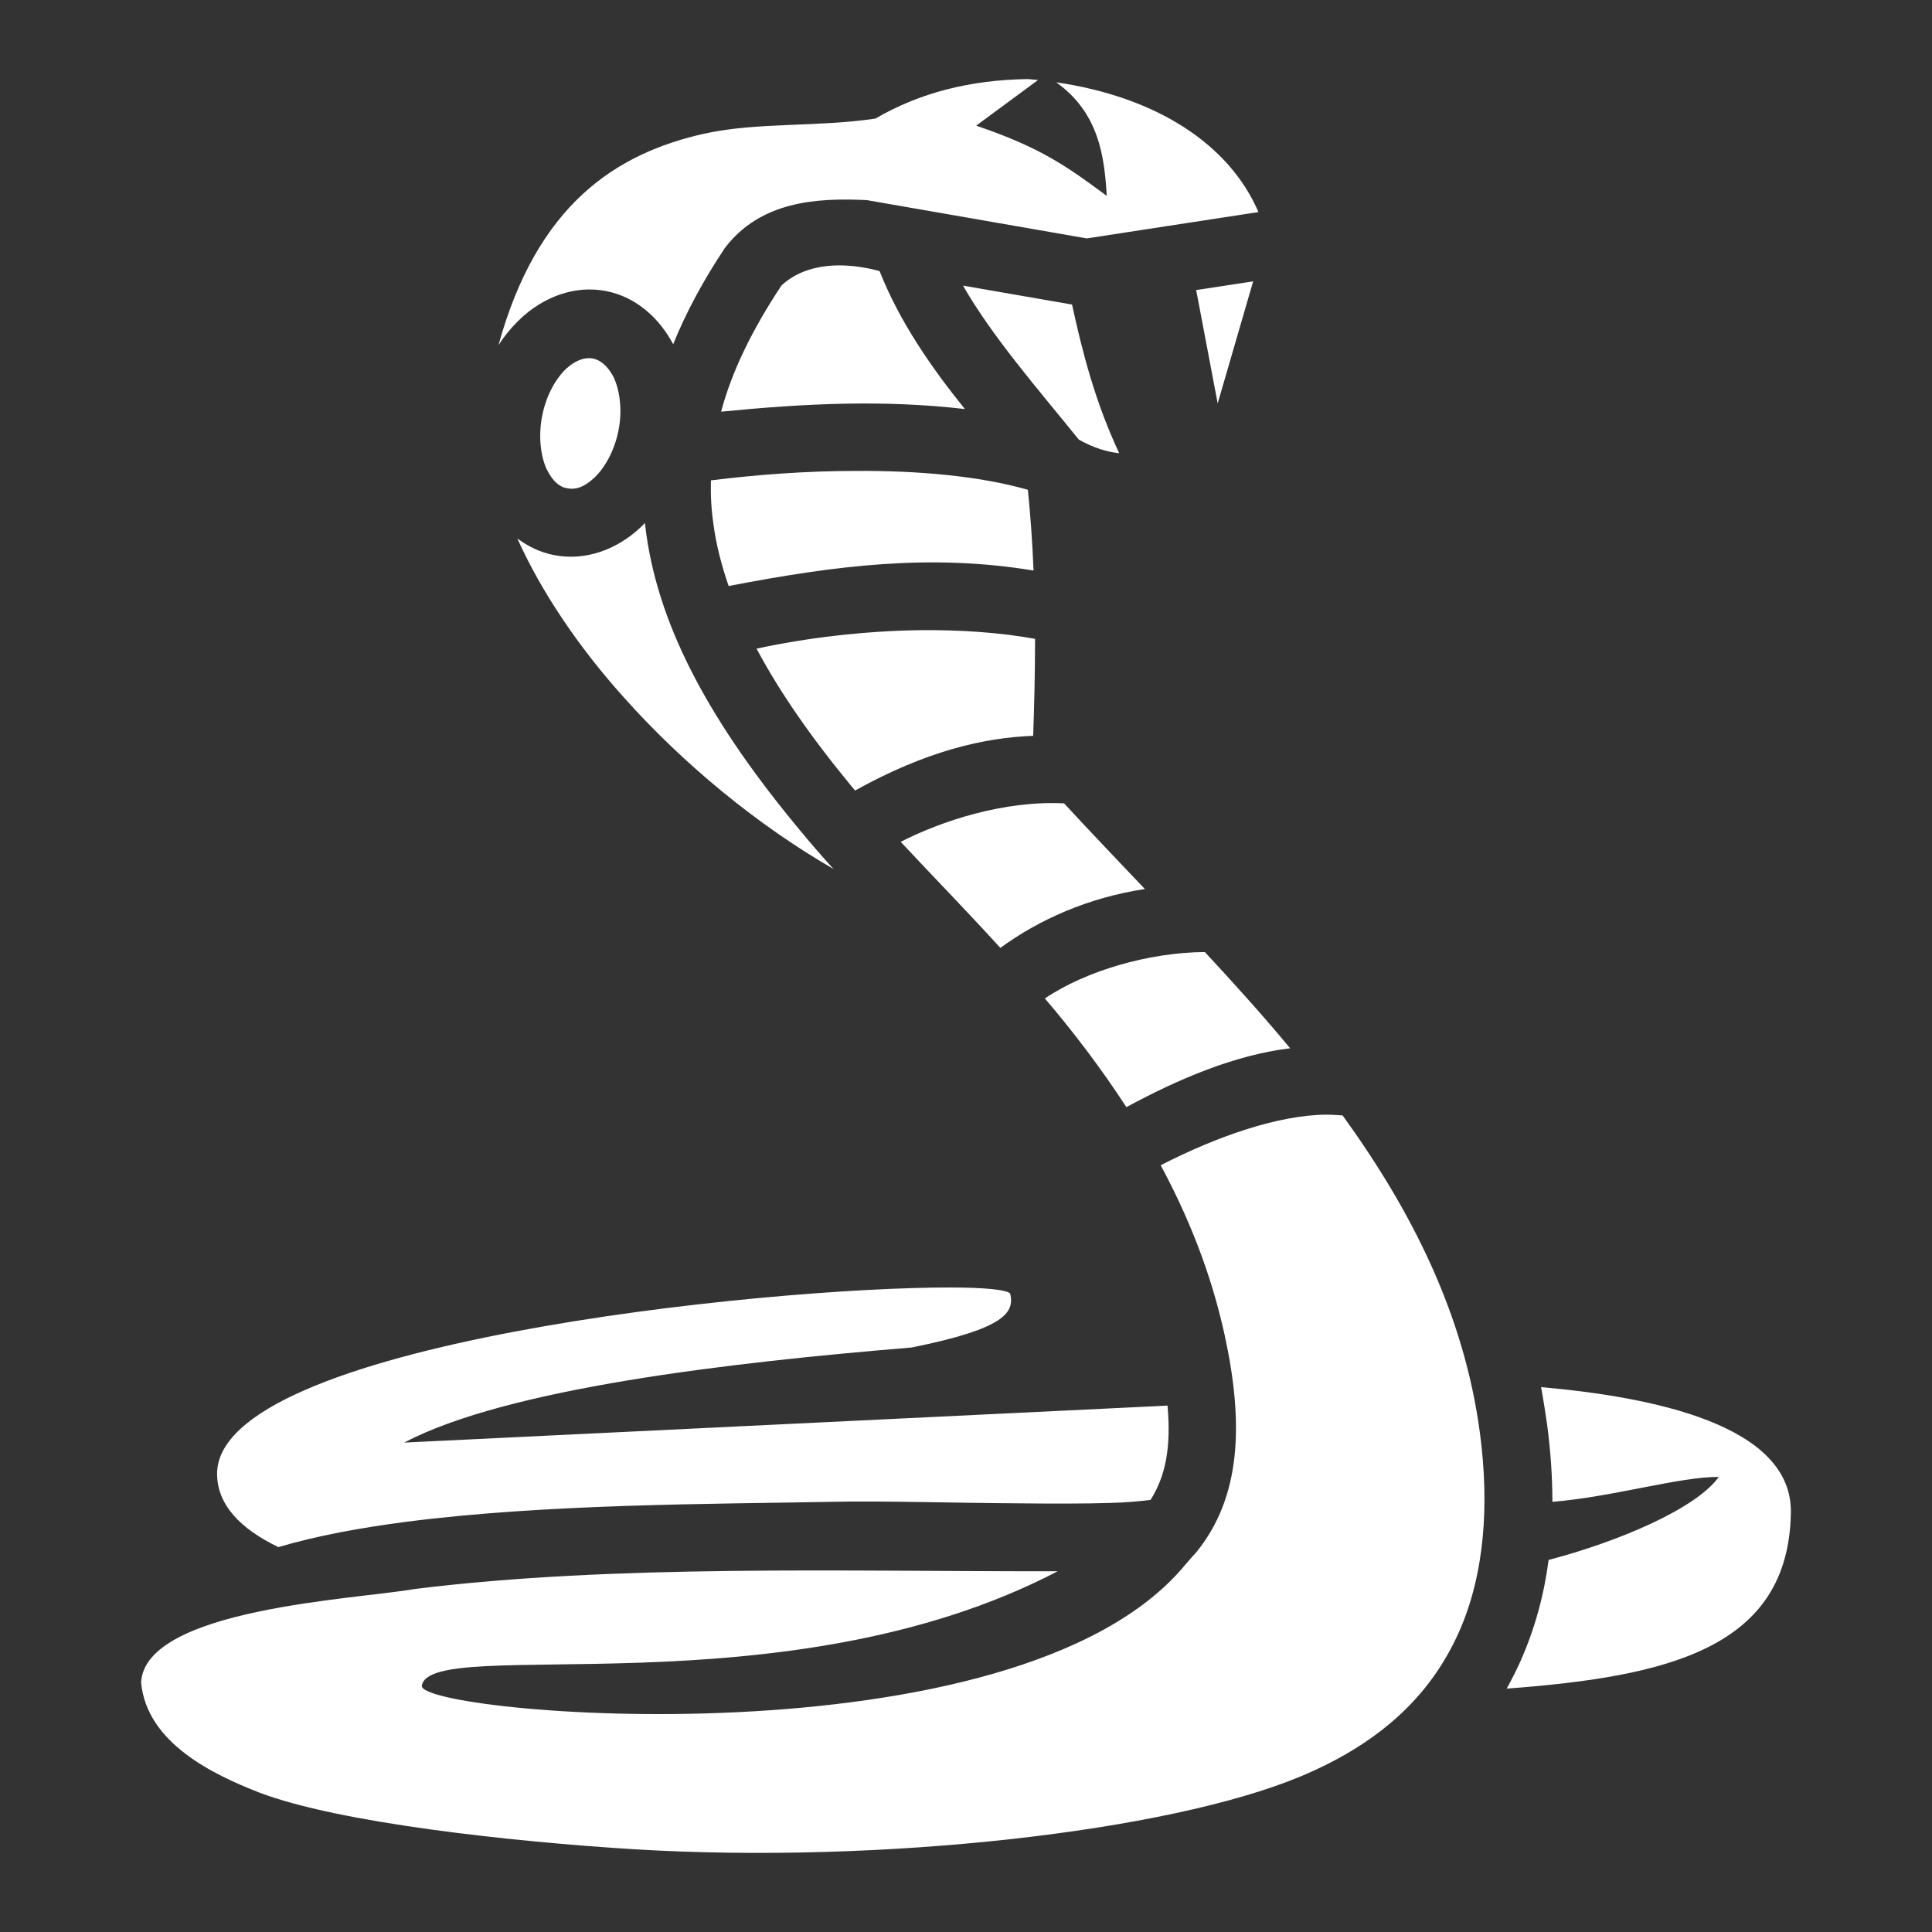 <svg xmlns="http://www.w3.org/2000/svg" viewBox="0 0 512 512" width="512" height="512"><rect x="0" y="0" width="512" height="512" fill="#333333" stroke="none"/><path fill="#fff" d="M272.4 20.95c-15.3.23-28.6 3.6-40.4 10.47-15.4 2.32-31.2.89-45.4 4.01-23.6 5.29-44.3 18.98-54.5 56.05 1.7-2.63 3.7-5.01 5.9-7.08 5.9-5.55 14.2-8.95 22.7-7.25 8 1.59 14.1 7.27 17.7 14.08 3.4-8.45 8-16.94 13.7-25.52 9.5-12.42 24.3-13.31 37.6-12.68L288 63.18l45.5-6.98c-7.8-18.12-27.2-30.54-53.6-34.39 11.4 8.12 12.8 19.86 13.4 30.1-10.6-7.83-17.4-12.76-34.6-18.61l16.4-12.1c-.9-.1-1.8-.18-2.7-.25zm-49.9 49.38c-5.8 0-11.3 1.51-15.4 5.32-7.9 11.93-13.2 22.91-16 33.45 22.3-2.2 43-3.2 64.6-.7-8.9-11.04-17.3-23.12-22.6-36.56-3.5-.95-7.1-1.5-10.6-1.51zm109.6 4.23L317 76.87l5.7 30.03zm-76.9 1.13c7.9 13.7 19.7 27.21 30.7 40.81 4.1 2.3 7.7 3.3 10.7 3.6-6.3-13.4-9.7-26.53-12.5-39.39zM150.1 97.66c-2.7 2.54-5.3 6.94-6.4 12.44-1.1 5.5-.4 10.7 1.1 14.1 1.7 3.5 3.6 4.9 5.5 5.2 2 .4 4.3-.1 7.1-2.7s5.4-7.1 6.5-12.6c1.1-5.5.3-10.6-1.2-14-3.3-6.39-8.1-6.47-12.6-2.44zm76.6 27.14c-13 0-26.2 1-38.3 2.5-.1 3.9.1 7.9.7 11.8.7 5.3 2.1 10.7 4 16.2 28.6-5.5 53.5-8.6 80.8-4.1-.3-7.3-.8-14.5-1.5-21.4-13-3.7-29.2-5.1-45.7-5zm-55.8 13.8c-.4.4-.8.9-1.3 1.3-5.9 5.5-14.2 8.9-22.8 7.2-3.6-.7-6.9-2.3-9.7-4.4 6.3 14 16 28.5 28.2 42.1 15.9 17.8 35.5 33.9 55.6 45.5-3.2-3.5-6.2-7-9.1-10.5-23-27.7-36.9-52.7-40.5-78.1-.1-1-.3-2.1-.4-3.1zm73 28.4c-14.8.2-30 2-43.4 4.9 6 11.3 14.3 23.3 25.1 36.4.3.4.7.8 1 1.2 18.7-10.4 34-14 47.2-14.5.3-8.4.5-17 .5-25.7-9.4-1.7-19.8-2.4-30.4-2.3zm-5.2 56.1c8.2 8.8 17.3 18.1 26.4 28.1 10.3-7.5 23.2-13.3 38.3-15.6-7.3-7.7-14.5-15.2-21.4-22.7-16-.8-32.6 4.7-43.3 10.2zm38.2 41.5c7.6 8.9 14.9 18.5 21.6 28.8 13.7-7.4 28.6-13.8 43.4-15.6-7.3-8.8-14.9-17.2-22.6-25.5-14.9.1-31.6 5-42.4 12.3zm74.5 30.8c-12.5.1-28.6 5.6-43.8 13.4 7.3 13.6 13.3 28.4 16.9 44.8 5.2 23.7 4.4 43.2-7.5 57.8-1.6 1.7-2 2.3-3 3.4-44.6 53.7-203.7 39.5-202.2 31.9 2.2-13.6 96.1 7.5 168.5-30.3-56.7.1-117.1-1.9-170.4 4.7-15.02 2.7-71.52 5.1-72.51 24.8 1.54 16.1 19.23 24.4 31.2 29.1 21.11 8.1 67.31 13.1 99.91 15.1 65.2 3.9 141.1-4.7 176.1-19.3 22.5-9.4 35-22.6 42-38.2 6.9-15.5 8.1-33.9 5.6-52.8-4.2-31.7-18.3-59.2-36.4-84.2-1.4-.1-2.9-.2-4.4-.2zm-99.5 45.8c-49.1-.1-194.74 14.9-194.37 49.5.1 8.1 6.1 14.4 16.23 19.3 10.16-3 21.61-5.1 33.84-6.7 37.2-4.8 81.5-4.7 112.6-5.3 13.4-.3 32.6.3 50 .4 8.8.1 17.1.1 23.8-.1 4.7-.1 8.3-.5 10.9-.8 4-6.3 5.5-14 4.5-25l-202.3 9.8c27.4-14.4 86.1-21.2 134.5-25.2 24.8-5 27.3-9.3 26.1-14.3-.9-1-6.7-1.6-15.8-1.6zm156.5 26.4c.6 3.2 1.1 6.5 1.6 9.9.9 6.8 1.4 13.6 1.4 20.5 16-1.3 33.9-6.7 44.1-6.6-6.1 8.5-26.8 17.2-45.1 22-1.2 9.2-3.6 18.1-7.4 26.7-1.1 2.5-2.4 5-3.7 7.4 42.8-3.2 74.7-10.7 75.3-46.6.4-23.4-36.9-30.7-66.2-33.3z"/></svg>
